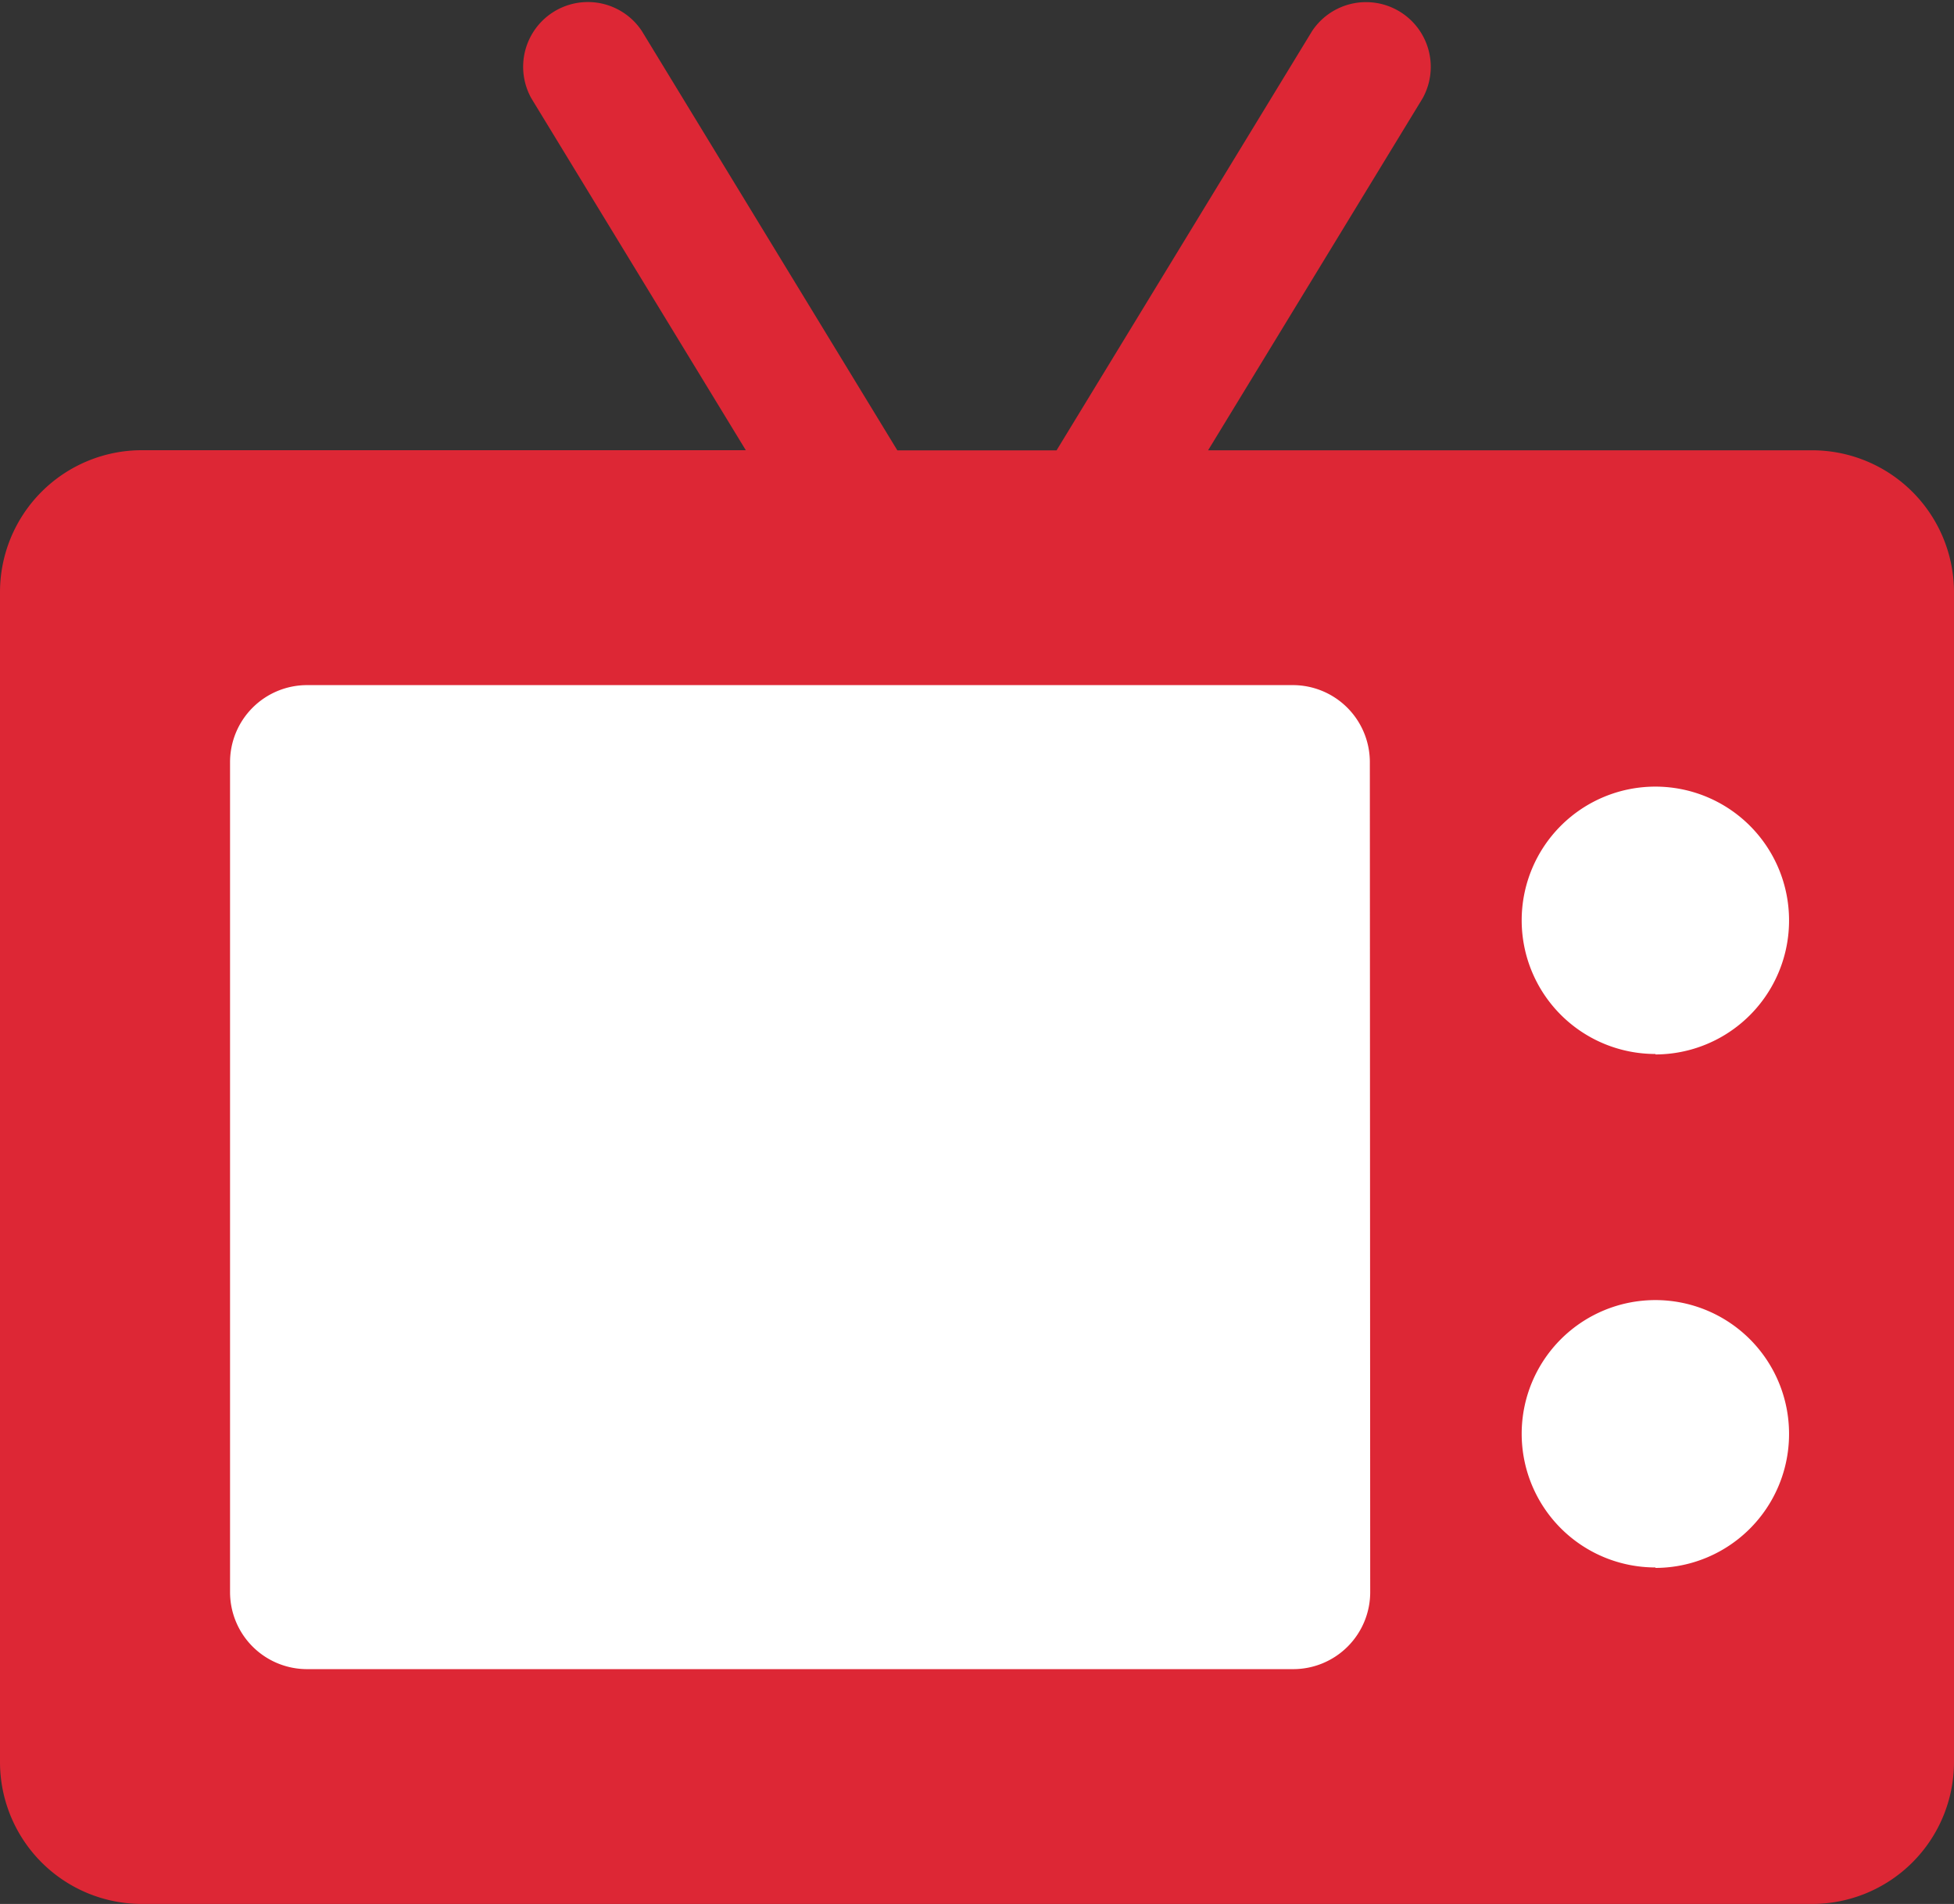 <svg xmlns="http://www.w3.org/2000/svg" width="21.311" height="20.765" viewBox="0 0 21.311 20.765">
  <rect x="0" y="0" width="21.311" height="20.765" fill="#333333" stroke="none"/>
  <g id="Group_2162" data-name="Group 2162" transform="translate(-33 -449)">
    <rect id="Rectangle_3100" data-name="Rectangle 3100" width="18" height="13" transform="translate(35 456)" fill="#fff"/>
    <g id="Group_2161" data-name="Group 2161" transform="translate(33 443.2)">
      <g id="Group_2160" data-name="Group 2160" transform="translate(0 5.8)">
        <path id="Path_2710" data-name="Path 2710" d="M19.764,10.711H13.176l2.339-3.838a.706.706,0,0,0-1.205-.734l-2.787,4.573H9.787L7,6.138a.706.706,0,0,0-1.205.734l2.339,3.838H1.546A1.548,1.548,0,0,0,0,12.257V25.019a1.548,1.548,0,0,0,1.546,1.546H19.765a1.548,1.548,0,0,0,1.546-1.546V12.257A1.548,1.548,0,0,0,19.764,10.711Zm-4.82,12.453a.84.84,0,0,1-.84.84H3.349a.84.84,0,0,1-.84-.84V14.112a.84.84,0,0,1,.84-.84H14.1a.84.84,0,0,1,.84.84Zm3.11-.269a1.458,1.458,0,1,1,1.458-1.458A1.46,1.46,0,0,1,18.055,22.9Zm0-5.6a1.458,1.458,0,1,1,1.458-1.458A1.46,1.46,0,0,1,18.055,17.3Z" transform="translate(0 -5.8)" fill="#dd2735"/>
      </g>
    </g>
  </g>
</svg>
